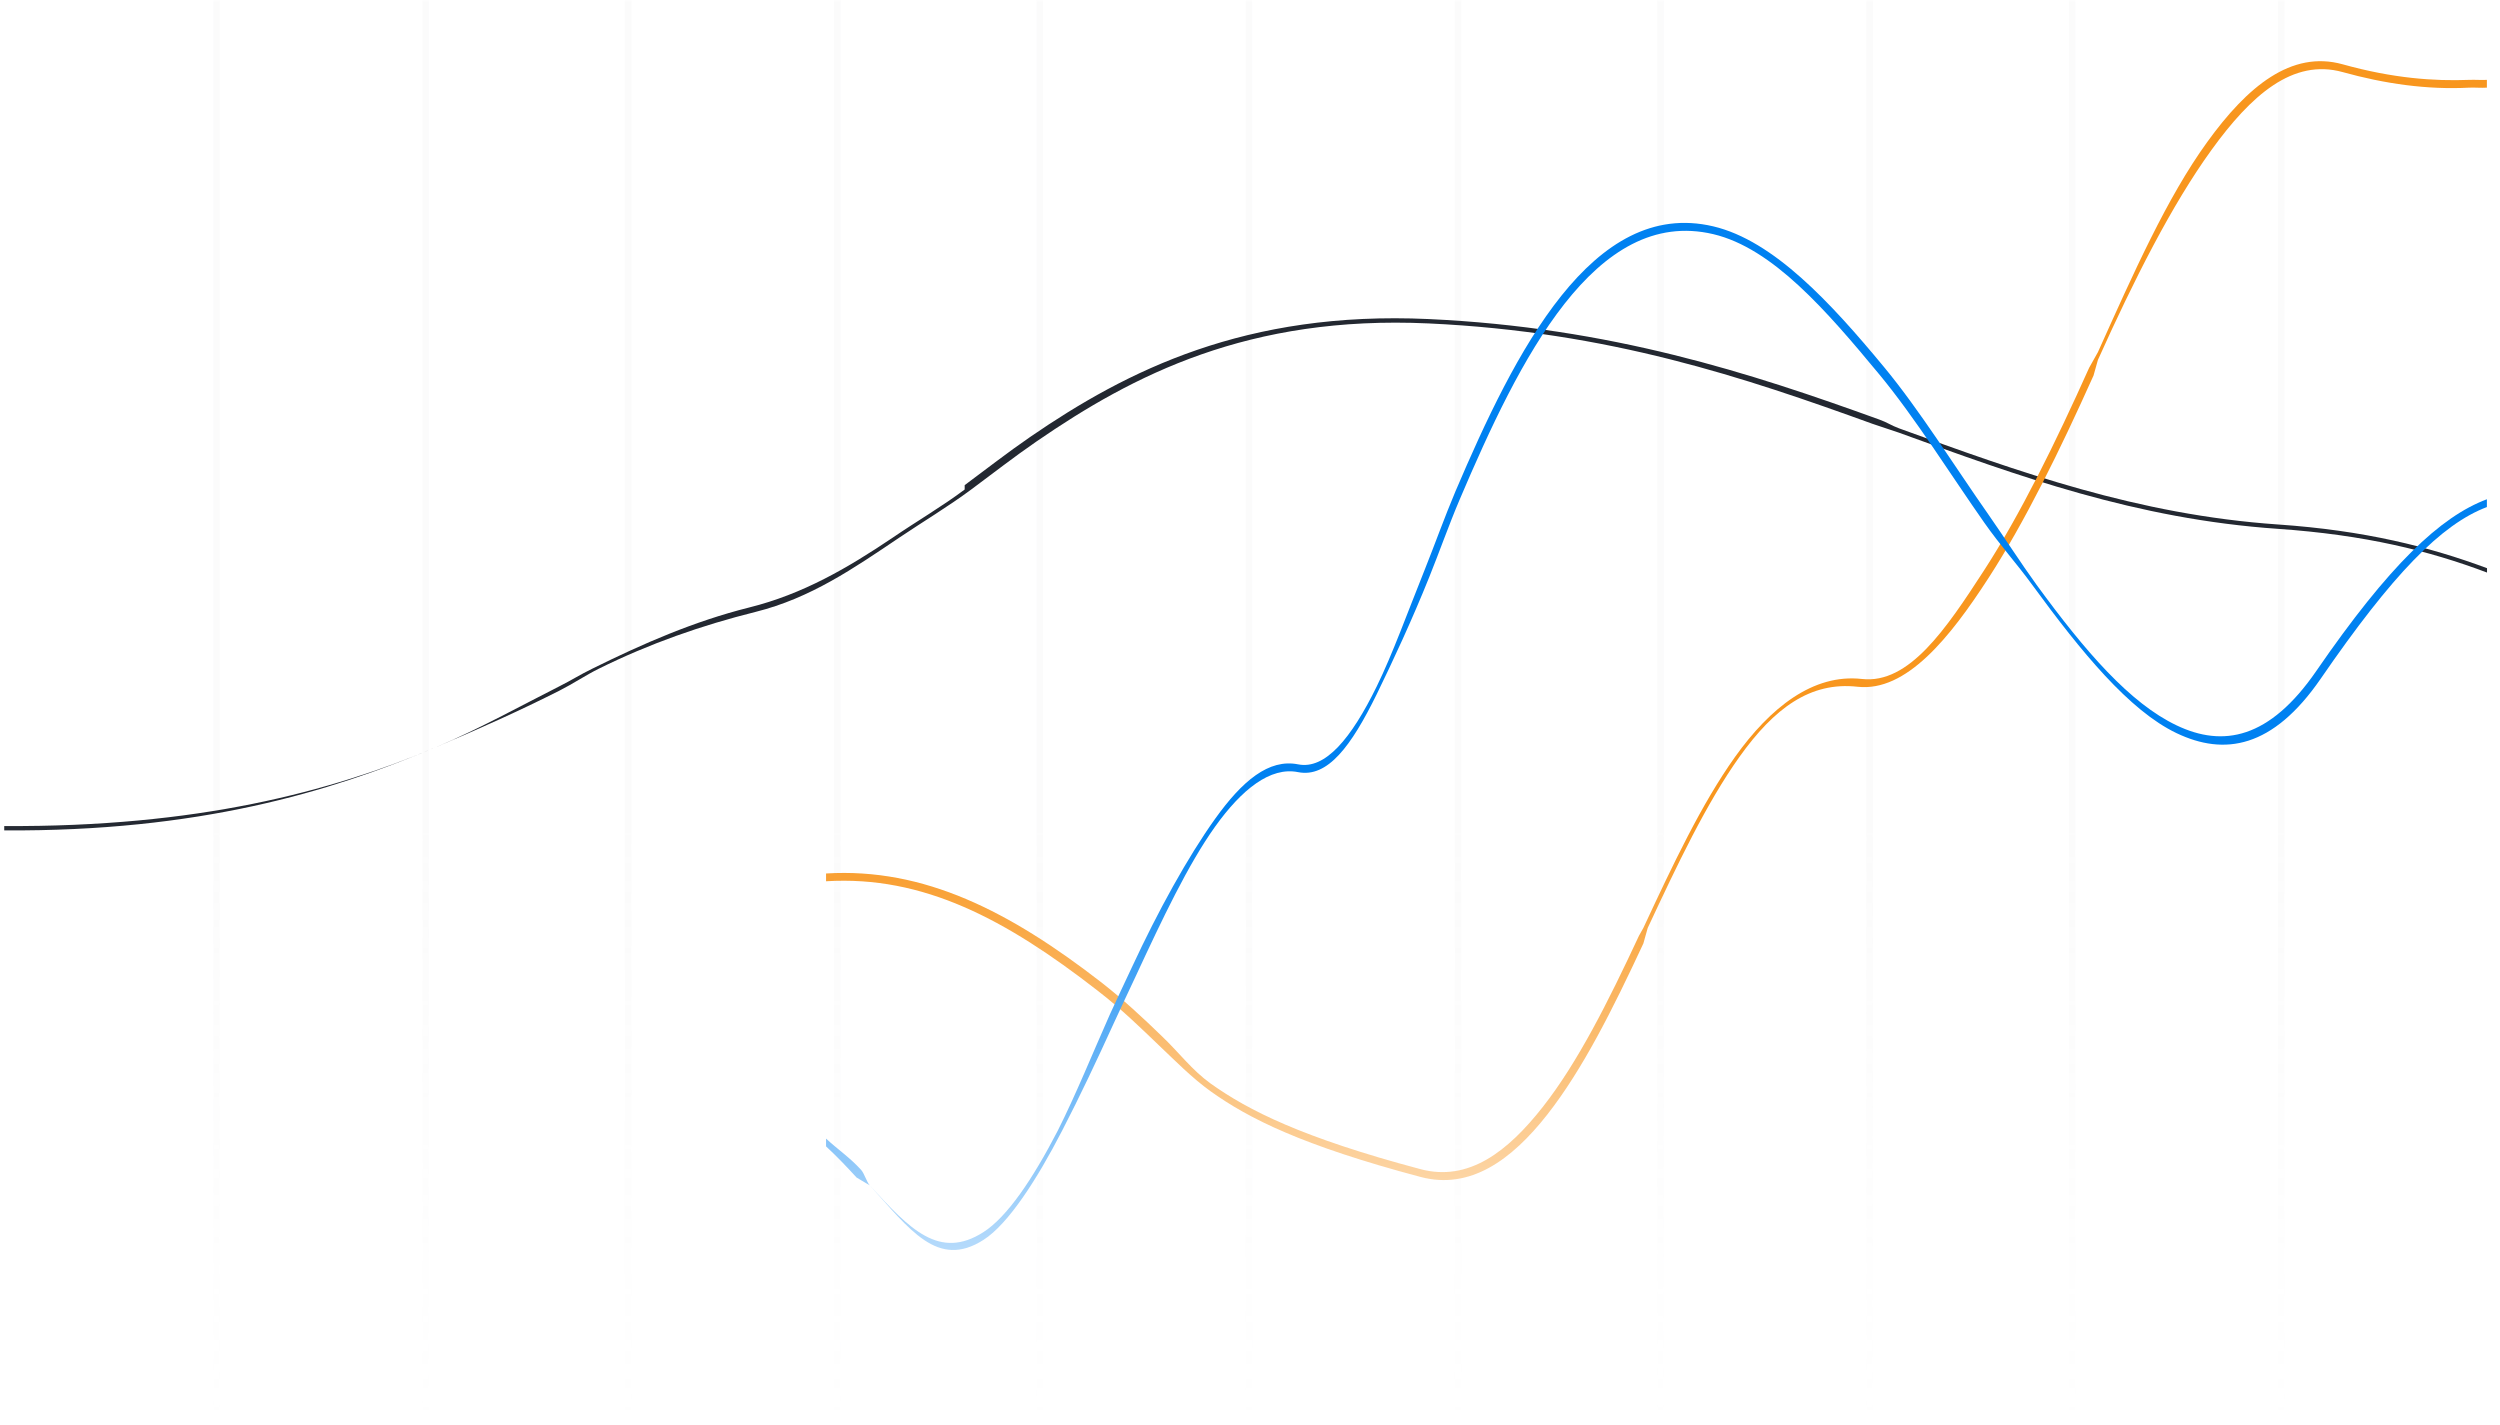 <svg width="572" height="326" viewBox="0 0 572 326" fill="none" xmlns="http://www.w3.org/2000/svg">
<mask id="mask0_6418_42959" style="mask-type:alpha" maskUnits="userSpaceOnUse" x="0" y="0" width="572" height="326">
<rect width="572" height="326" fill="url(#paint0_linear_6418_42959)"/>
</mask>
<g mask="url(#mask0_6418_42959)">
<g opacity="0.1">
<path d="M48.807 0H50.301V324H48.807V0ZM96.643 0H98.138V324H96.643V0ZM142.985 0H144.48V324H142.985V0ZM190.822 0H192.317V324H190.822V0ZM237.164 0H238.659V324H237.164V0ZM285.001 0H286.495V324H285.001V0ZM332.837 0H334.332V324H332.837V0ZM379.179 0H380.674V324H379.179V0ZM427.016 0H428.511V324H427.016V0ZM473.358 0H474.853V324H473.358V0ZM521.194 0H522.689V324H521.194V0Z" fill="#D4D4D8"/>
</g>
<path d="M569.03 130C555.795 125.086 540.965 121.357 521.193 120C488.983 117.769 461.859 107.946 434.489 98C432.63 97.312 431.893 96.678 430.004 96C400.583 85.347 368.539 74.917 326.857 73C285.012 71.074 257.874 84.738 235.668 100C230.356 103.656 225.721 107.295 220.719 111V112C215.699 115.784 209.562 119.381 204.275 123C193.917 129.978 183.693 135.934 171.387 139C158.846 142.135 147.077 147.271 135.51 153C132.559 154.445 131.016 155.497 128.035 157C119.182 161.472 109.887 166.676 99.632 171C75.508 181.221 45.012 189.256 0.969 189V190C45.322 190.266 75.287 181.3 99.632 171C109.931 166.637 119.182 162.482 128.035 158C131.016 156.497 134.098 154.435 137.004 153C148.572 147.271 160.517 143.086 172.882 140C185.483 136.855 195.368 130.008 205.77 123C210.978 119.492 217.035 115.853 222.214 112V112C227.23 108.285 231.866 104.646 237.163 101C259.251 85.816 285.661 72.103 326.857 74C368.2 75.907 399.118 86.357 428.51 97L434.489 99C461.8 108.926 488.659 118.76 521.193 121C541.083 122.376 555.765 125.998 569.03 131V130Z" fill="#232831"/>
<path d="M569 18.273C567.707 18.344 566.352 18.221 565 18.273C556.946 18.59 547.558 17.937 536 14.713C524.235 11.436 514.169 19.812 505 32.515C495.831 45.182 488.172 62.398 480 80.58L478 84.14V84.14C470.321 101.265 462.232 117.723 454 130.425C445.245 143.938 436.788 156.564 426 155.348C414.857 154.097 405.034 161.892 397 173.15C389.321 183.897 382.692 197.956 376 212.314L375 214.094C367.992 229.122 361.024 243.04 353 253.258C344.995 263.459 336.045 270.442 325 267.5C297.857 260.277 285.577 254.031 277 247.918C272.756 244.87 269.761 240.831 266 237.237V237.237C261.398 232.75 256.803 228.53 252 224.775C231.026 208.514 211.425 198.479 189 199.853V201.633C211.228 200.276 230.065 210.294 251 226.556C257.021 231.207 261.2 235.405 265 239.017V239.017C268.751 242.576 272.706 246.615 277 249.698C285.686 255.9 297.837 262.057 325 269.28C336.351 272.31 345.837 265.433 354 255.039C362.153 244.644 369.002 230.885 376 215.874L377 212.314C383.731 197.903 390.42 183.773 398 173.15C405.916 162.068 414.172 155.913 425 157.128C436.153 158.379 446.146 145.895 455 132.206C463.291 119.397 471.331 103.01 479 85.921L480 82.36C488.192 64.126 496.939 46.804 506 34.295C515.041 21.786 524.59 13.322 536 16.493C545.596 19.162 555.292 20.566 565 20.053C566.352 20.001 567.707 20.142 569 20.053V18.273Z" fill="#F8961E"/>
<path d="M569 114.228C558.33 118.235 546.631 129.311 530 153.474C519.242 169.13 508.61 171.028 498 165.962C487.34 160.879 477.173 149.154 466 133.851C462.305 128.753 458.641 123.017 455 117.796C447.282 106.8 439.212 93.803 431 83.901C418.83 69.199 405.789 55.056 392 51.791C364.364 45.26 346.66 80.391 333 112.444C330.497 118.374 328.412 124.235 326 130.283C322.101 139.974 318.642 149.612 315 157.042C309.167 168.956 303.228 176.135 297 174.882C290.328 173.558 284.238 178.632 278 187.369C271.762 196.088 264.942 208.467 259 221.264C257.275 224.996 255.703 228.204 254 231.967C250.041 240.847 246.251 250.289 242 258.726C236.275 269.793 230.438 278.44 225 281.917C214.923 288.359 208.159 281.257 199 271.214C198.289 270.437 197.75 268.44 197 267.646C194.392 264.784 191.714 263.036 189 260.51V262.294C191.704 264.8 193.7 266.941 196 269.43L199 271.214C208.09 281.168 214.469 290.443 225 283.701C230.695 280.083 237.265 269.846 243 258.726C247.076 250.854 250.825 242.894 255 233.751C256.698 230.007 258.283 226.763 260 223.048C265.932 210.269 271.851 197.766 278 189.153C284.149 180.557 290.683 175.395 297 176.666C303.751 178.007 309.147 170.758 315 158.826C318.652 151.342 323.082 141.828 327 132.067C329.349 126.243 331.463 120.194 334 114.228C347.631 82.228 364.936 47.185 392 53.575C405.562 56.787 417.87 71.035 430 85.685C438.172 95.552 446.301 108.619 454 119.58C457.731 124.893 461.348 128.839 465 133.851C476.183 149.154 487.143 162.557 498 167.746C508.906 172.953 519.985 171.267 531 155.258C547.424 131.377 558.567 119.966 569 116.012V114.228Z" fill="#0081F1"/>
</g>
<defs>
<linearGradient id="paint0_linear_6418_42959" x1="286" y1="97.5" x2="286" y2="326" gradientUnits="userSpaceOnUse">
<stop offset="0.395"/>
<stop offset="1" stop-opacity="0"/>
</linearGradient>
</defs>
</svg>
